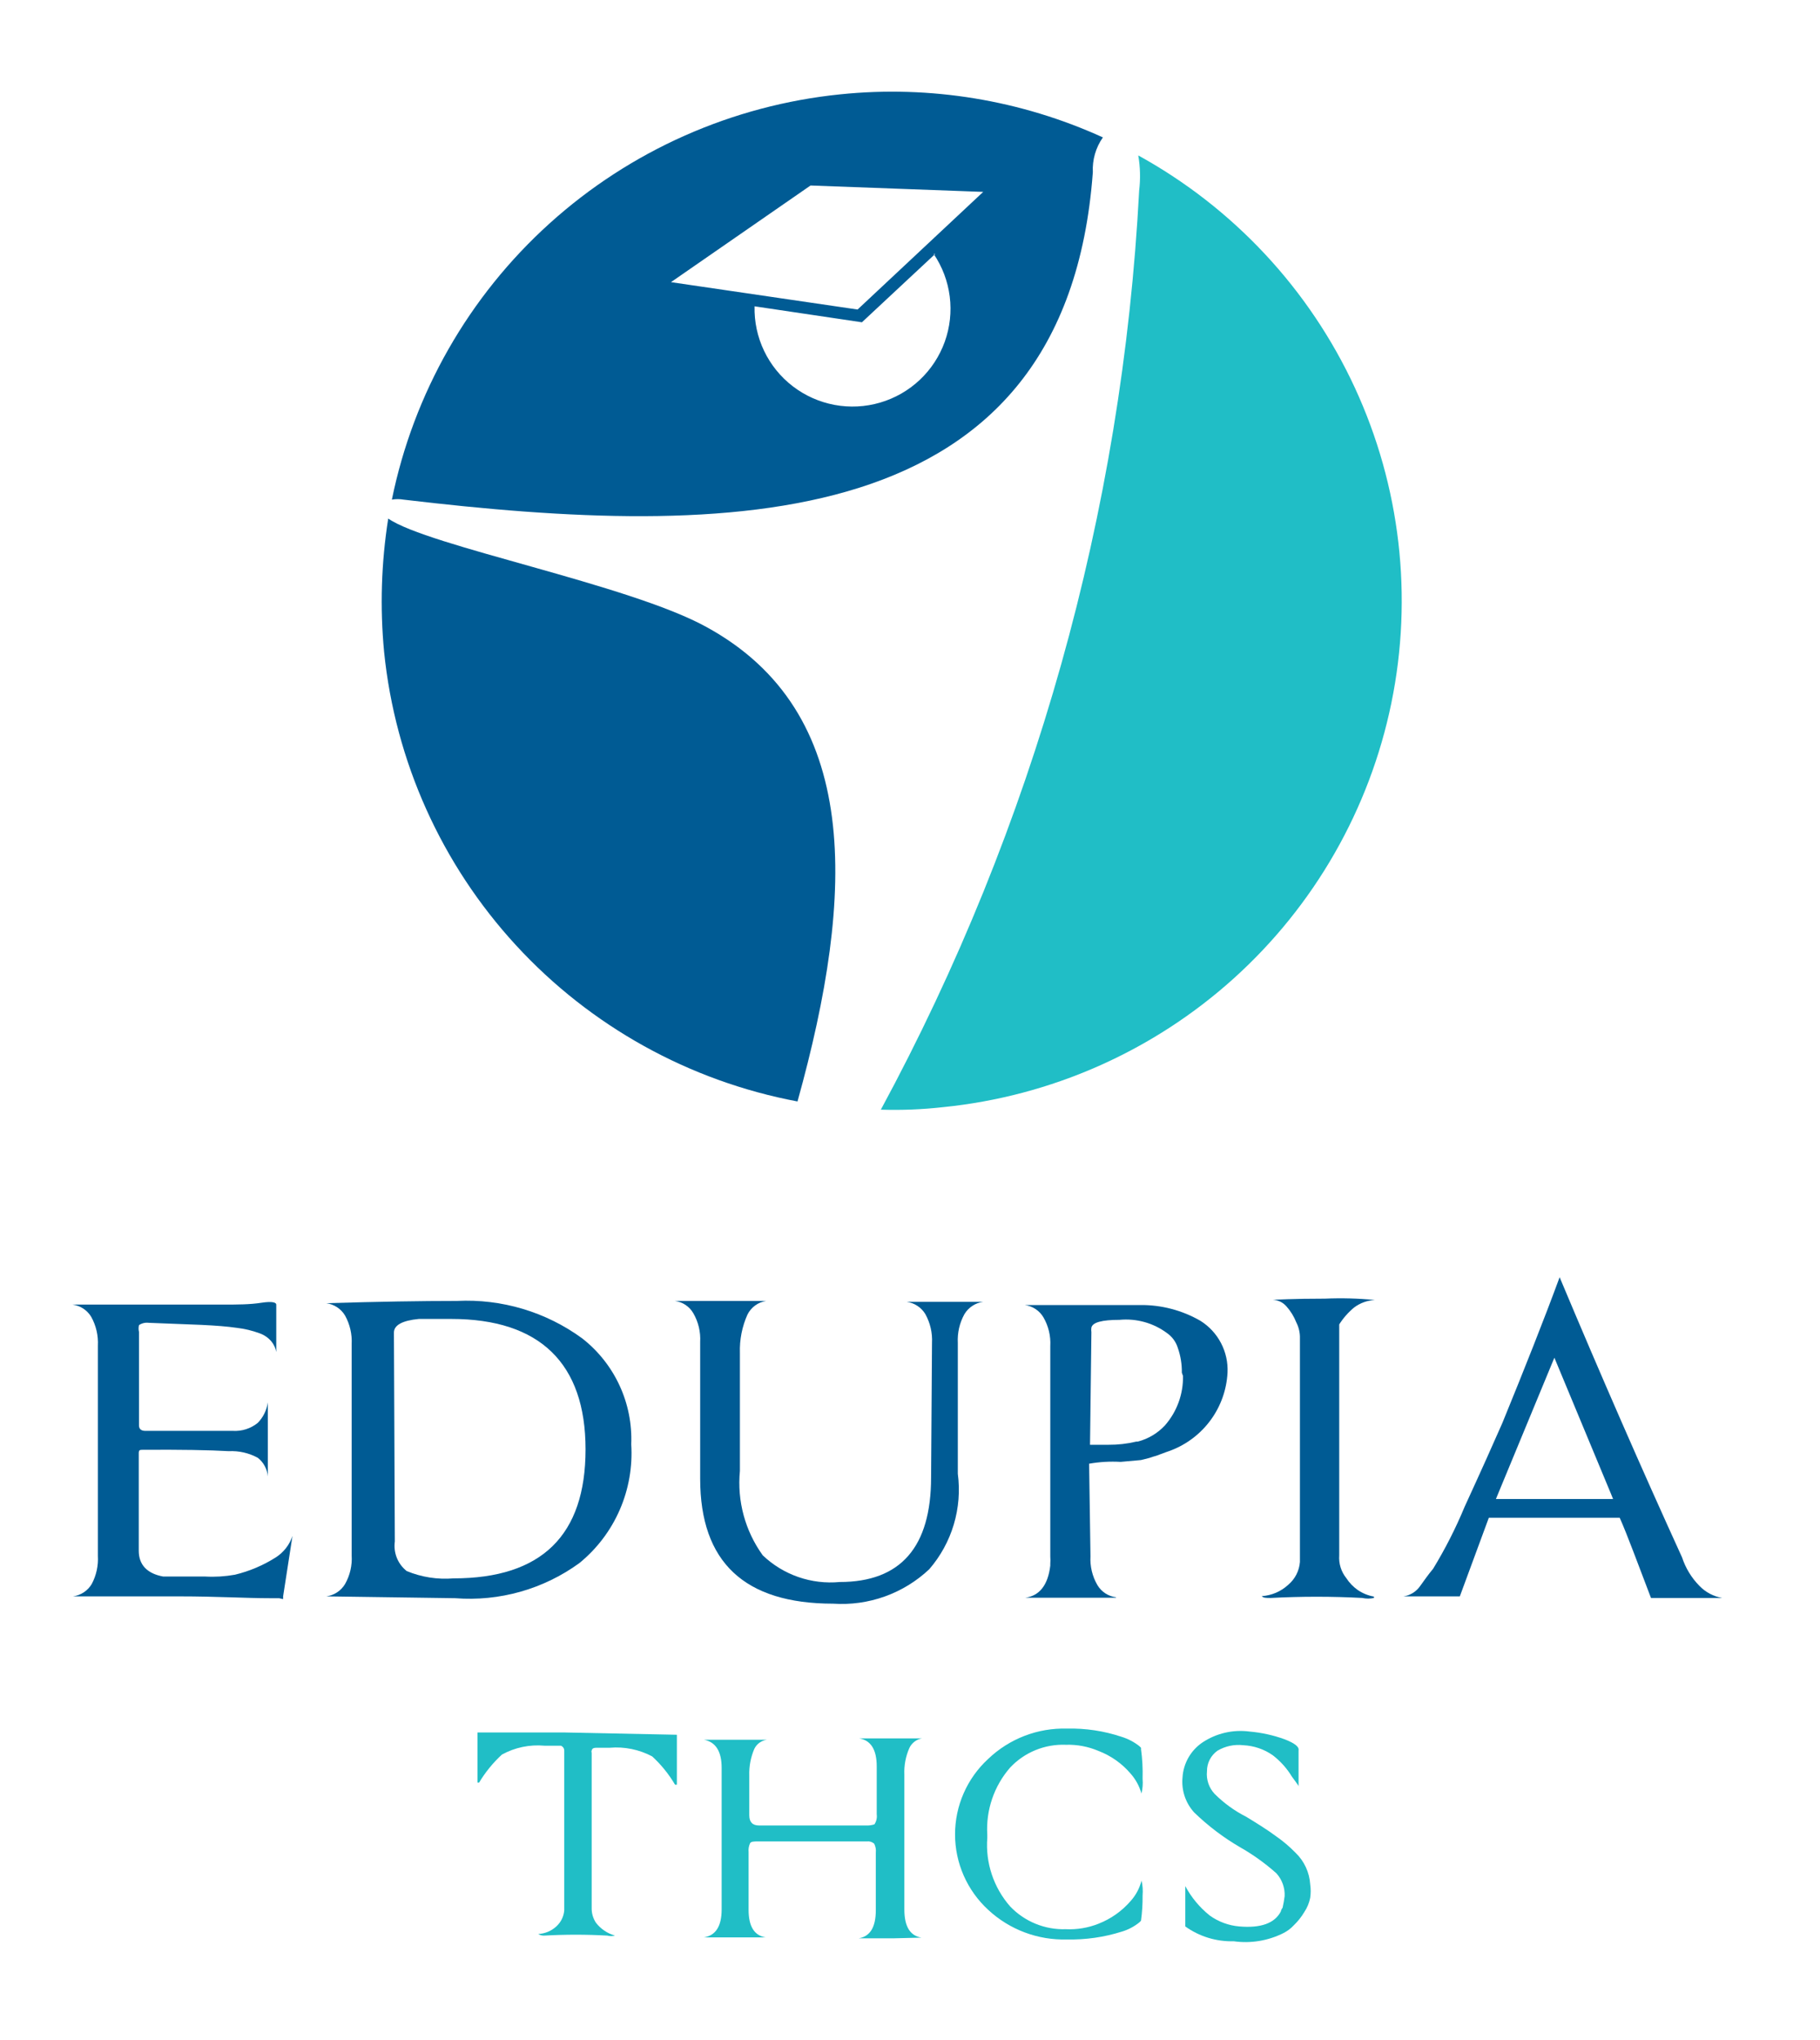<svg width="149" height="167" viewBox="0 0 149 167" fill="none" xmlns="http://www.w3.org/2000/svg">
<g id="Asset 4 2">
<g id="Layer 2">
<g id="Layer 1">
<path id="Vector" fill-rule="evenodd" clip-rule="evenodd" d="M65.29 90.168C56.426 88.499 48.341 84.013 42.241 77.38C36.141 70.748 32.355 62.325 31.446 53.367C31.1 49.729 31.213 46.061 31.783 42.45C35.017 44.709 51.472 47.825 57.811 51.315C70.545 58.257 70.059 73.037 65.29 90.168ZM68.806 7.721C59.94 8.621 51.594 12.326 44.987 18.296C38.38 24.265 33.858 32.186 32.082 40.901C32.397 40.846 32.72 40.846 33.035 40.901C59.513 44.037 87.261 44.093 89.468 14.104C89.417 13.087 89.707 12.083 90.291 11.248C83.571 8.187 76.154 6.969 68.806 7.721ZM76.435 20.784C77.144 21.828 77.595 23.024 77.753 24.275C77.911 25.526 77.771 26.796 77.344 27.983C76.916 29.169 76.215 30.238 75.295 31.103C74.376 31.967 73.265 32.603 72.052 32.958C70.84 33.313 69.561 33.377 68.32 33.145C67.078 32.913 65.909 32.392 64.907 31.624C63.905 30.856 63.099 29.862 62.555 28.725C62.011 27.587 61.744 26.337 61.775 25.076L70.564 26.383L76.566 20.784H76.435ZM66.356 15.186L80.493 15.708L70.208 25.338L54.931 23.098L66.356 15.186Z" fill="#005B94"/>
<path id="Vector_2" fill-rule="evenodd" clip-rule="evenodd" d="M93.187 12.723C100.978 17.014 107.191 23.677 110.919 31.741C114.647 39.805 115.694 48.847 113.909 57.548C112.124 66.248 107.599 74.151 100.995 80.104C94.391 86.056 86.053 89.746 77.199 90.635C75.511 90.824 73.811 90.892 72.113 90.84C84.66 67.632 91.883 41.931 93.261 15.597C93.377 14.64 93.352 13.672 93.187 12.723Z" fill="#20BEC6"/>
<path id="Vector_3" d="M22.841 130.832H22.037C20.167 130.832 17.68 130.683 14.707 130.683H5.975C6.29 130.641 6.591 130.528 6.857 130.354C7.122 130.179 7.345 129.947 7.508 129.675C7.886 128.965 8.061 128.164 8.013 127.361V110.155C8.056 109.336 7.868 108.522 7.471 107.804C7.308 107.532 7.085 107.3 6.82 107.125C6.554 106.951 6.253 106.838 5.938 106.796H12.856C14.726 106.796 16.446 106.796 18.035 106.796H18.297C19.419 106.796 20.448 106.796 21.401 106.647C22.355 106.498 22.617 106.647 22.617 106.796V107.393V110.678C22.562 110.363 22.426 110.067 22.224 109.819C21.966 109.512 21.631 109.28 21.252 109.147C20.649 108.924 20.021 108.773 19.382 108.7C18.615 108.588 17.662 108.513 16.465 108.457L12.183 108.289C11.901 108.252 11.616 108.319 11.379 108.476C11.334 108.66 11.334 108.852 11.379 109.035V116.687C11.379 116.985 11.566 117.135 11.902 117.135H19.064C19.801 117.179 20.528 116.946 21.102 116.481C21.549 116.024 21.838 115.435 21.925 114.802C21.925 115.772 21.925 117.806 21.925 120.867C21.902 120.569 21.817 120.279 21.675 120.015C21.534 119.752 21.338 119.52 21.102 119.337C20.375 118.942 19.554 118.755 18.727 118.796C17.138 118.702 14.801 118.665 11.697 118.684C11.472 118.684 11.36 118.684 11.36 118.945V126.951C11.36 128.089 12.033 128.817 13.361 129.059C13.697 129.059 14.838 129.059 16.801 129.059C17.615 129.104 18.43 129.054 19.232 128.91C20.419 128.625 21.549 128.145 22.579 127.492C23.221 127.08 23.703 126.461 23.944 125.738L23.178 130.683V130.907L22.841 130.832Z" fill="#005B94"/>
<path id="Vector_4" d="M26.715 130.683C27.03 130.641 27.331 130.528 27.597 130.354C27.862 130.179 28.085 129.947 28.248 129.675C28.654 128.961 28.843 128.144 28.79 127.324V110.043C28.834 109.224 28.646 108.41 28.248 107.692C28.085 107.42 27.862 107.187 27.597 107.013C27.331 106.839 27.03 106.726 26.715 106.684C30.978 106.553 34.55 106.497 37.41 106.497C41.077 106.315 44.694 107.395 47.657 109.558C48.97 110.582 50.019 111.903 50.718 113.412C51.417 114.921 51.746 116.574 51.678 118.236C51.795 120.076 51.471 121.918 50.733 123.609C49.995 125.3 48.864 126.791 47.433 127.958C44.494 130.095 40.886 131.115 37.261 130.832L26.715 130.683ZM32.324 126.185C32.261 126.639 32.317 127.102 32.487 127.527C32.658 127.953 32.937 128.327 33.297 128.611C34.509 129.112 35.823 129.317 37.13 129.209C44.348 129.209 47.938 125.682 47.938 118.646C47.938 111.611 44.198 107.972 36.943 107.972H34.288C32.941 108.102 32.25 108.476 32.25 109.091L32.324 126.185Z" fill="#005B94"/>
<path id="Vector_5" d="M76.301 109.931C76.344 109.112 76.156 108.297 75.758 107.579C75.595 107.307 75.373 107.075 75.107 106.901C74.842 106.726 74.54 106.614 74.225 106.572H80.489C80.174 106.614 79.873 106.726 79.607 106.901C79.342 107.075 79.119 107.307 78.956 107.579C78.558 108.297 78.371 109.112 78.414 109.931V120.643C78.599 122.037 78.487 123.454 78.084 124.802C77.681 126.15 76.997 127.397 76.076 128.462C75.03 129.448 73.79 130.207 72.436 130.692C71.081 131.177 69.64 131.377 68.204 131.28C60.949 131.28 57.322 127.883 57.322 121.053V109.856C57.368 109.035 57.173 108.217 56.761 107.505C56.604 107.231 56.385 106.998 56.122 106.823C55.859 106.648 55.559 106.536 55.246 106.497H62.725C62.399 106.547 62.089 106.675 61.822 106.87C61.555 107.065 61.339 107.321 61.192 107.617C60.751 108.602 60.54 109.674 60.575 110.752V120.419C60.337 122.871 61.002 125.325 62.445 127.323C63.277 128.117 64.27 128.723 65.358 129.1C66.445 129.477 67.601 129.615 68.746 129.507C73.733 129.507 76.226 126.652 76.226 120.941L76.301 109.931Z" fill="#005B94"/>
<path id="Vector_6" d="M91.351 130.795H88.06H87.219H83.928C85.087 130.646 85.798 129.769 85.985 128.164V127.996C86 127.809 86 127.622 85.985 127.436V110.193C86.032 109.371 85.837 108.554 85.424 107.841C85.263 107.567 85.041 107.334 84.775 107.159C84.509 106.984 84.207 106.873 83.891 106.833H93.352C95.077 106.816 96.775 107.261 98.27 108.121C98.987 108.569 99.571 109.199 99.962 109.947C100.353 110.695 100.537 111.533 100.495 112.376C100.421 113.763 99.948 115.099 99.132 116.225C98.316 117.35 97.192 118.217 95.895 118.721L95.428 118.889L94.923 119.076C94.76 119.145 94.591 119.202 94.418 119.243L94.081 119.355L93.408 119.523L91.744 119.673C90.881 119.623 90.015 119.673 89.164 119.822L89.276 127.399C89.229 128.22 89.424 129.038 89.837 129.75C89.998 130.024 90.22 130.257 90.486 130.432C90.752 130.607 91.054 130.718 91.37 130.758L91.351 130.795ZM96.755 112.376C96.767 111.677 96.653 110.982 96.419 110.323C96.266 109.839 95.957 109.419 95.54 109.129C94.423 108.299 93.037 107.913 91.65 108.046C90.211 108.046 89.444 108.252 89.351 108.681C89.33 108.805 89.33 108.931 89.351 109.054L89.238 118.273H90.753C91.521 118.278 92.287 118.19 93.034 118.012H93.146C94 117.792 94.772 117.332 95.372 116.687C96.352 115.568 96.879 114.124 96.849 112.637L96.755 112.376Z" fill="#005B94"/>
<path id="Vector_7" d="M112.557 106.422C111.94 106.452 111.347 106.666 110.855 107.038C110.38 107.432 109.969 107.898 109.64 108.419V127.323C109.59 127.996 109.797 128.663 110.219 129.189C110.466 129.569 110.783 129.899 111.154 130.16C111.553 130.433 112.005 130.618 112.482 130.701C112.482 130.701 112.482 130.794 112.482 130.813C112.168 130.883 111.842 130.883 111.528 130.813C109.037 130.681 106.54 130.681 104.049 130.813C103.675 130.813 103.413 130.813 103.301 130.664C104.11 130.61 104.875 130.281 105.47 129.73C105.744 129.498 105.97 129.213 106.134 128.892C106.297 128.572 106.396 128.223 106.423 127.864V109.576C106.437 109.116 106.334 108.66 106.124 108.251C105.935 107.772 105.663 107.33 105.32 106.945C105.18 106.783 105.008 106.651 104.815 106.558C104.622 106.465 104.412 106.412 104.198 106.403C104.404 106.403 105.825 106.31 108.48 106.31C109.84 106.25 111.202 106.287 112.557 106.422Z" fill="#005B94"/>
<path id="Vector_8" d="M119.513 130.683H114.895C115.168 130.644 115.43 130.55 115.665 130.405C115.9 130.261 116.102 130.069 116.26 129.843C116.596 129.377 116.933 128.891 117.325 128.425C118.315 126.802 119.178 125.105 119.906 123.349C121.252 120.419 122.28 118.124 122.991 116.5C124.823 112.021 126.413 108.009 127.684 104.557C131.05 112.581 134.391 120.226 137.707 127.492C137.994 128.368 138.481 129.166 139.128 129.824C139.63 130.344 140.285 130.691 140.998 130.814H135.164C134.079 127.996 133.294 125.812 132.602 124.245H121.888L119.513 130.683ZM131.91 122.341L127.254 111.144L122.467 122.714H132.06L131.91 122.341Z" fill="#005B94"/>
<path id="Vector_9" d="M55.414 142.011C55.414 142.813 55.414 143.56 55.414 144.232V146.098H55.264C54.758 145.239 54.128 144.459 53.394 143.784C52.328 143.218 51.12 142.971 49.916 143.075H48.981C48.663 143.075 48.495 143.075 48.439 143.298C48.383 143.522 48.439 143.298 48.439 143.522V156.194C48.431 156.625 48.554 157.048 48.794 157.407C49.186 157.912 49.73 158.278 50.346 158.452C50.138 158.509 49.919 158.509 49.711 158.452C47.998 158.356 46.281 158.356 44.569 158.452C44.391 158.464 44.213 158.418 44.064 158.321C44.613 158.296 45.136 158.078 45.541 157.705C45.921 157.363 46.155 156.889 46.195 156.38V143.317C46.197 143.228 46.171 143.141 46.121 143.067C46.07 142.994 45.998 142.938 45.915 142.907H44.569C43.362 142.798 42.151 143.051 41.091 143.634C40.361 144.306 39.731 145.079 39.221 145.93H39.09V144.064C39.09 143.392 39.09 142.645 39.09 141.824H46.195L55.414 142.011Z" fill="#20BEC6"/>
<path id="Vector_10" d="M73.16 158.675H71.589H70.299C71.234 158.526 71.701 157.76 71.701 156.379V151.658C71.729 151.408 71.683 151.155 71.57 150.93C71.49 150.858 71.395 150.804 71.292 150.771C71.188 150.739 71.079 150.73 70.972 150.744H62.09C61.697 150.744 61.473 150.744 61.398 150.912C61.302 151.128 61.263 151.366 61.286 151.602V156.342C61.286 157.704 61.754 158.451 62.688 158.6H60.463H58.911H57.621C58.593 158.451 59.08 157.686 59.08 156.305V144.716C59.08 143.372 58.593 142.607 57.64 142.421H62.782C62.562 142.451 62.353 142.535 62.174 142.665C61.994 142.795 61.85 142.968 61.754 143.167C61.459 143.856 61.319 144.601 61.342 145.35V148.598C61.342 149.157 61.604 149.437 62.146 149.437H70.916C71.144 149.448 71.372 149.416 71.589 149.344C71.749 149.102 71.816 148.81 71.776 148.523V144.604C71.776 143.223 71.29 142.458 70.336 142.309H75.478C75.256 142.347 75.047 142.439 74.868 142.575C74.689 142.711 74.546 142.889 74.45 143.092C74.146 143.779 74.005 144.526 74.038 145.276V156.323C74.038 157.704 74.506 158.47 75.441 158.619L73.16 158.675Z" fill="#20BEC6"/>
<path id="Vector_11" d="M93.448 153.917C93.547 154.326 93.578 154.748 93.542 155.167C93.549 155.86 93.506 156.552 93.411 157.238L93.28 157.369C92.849 157.718 92.354 157.978 91.821 158.134C90.376 158.588 88.867 158.802 87.353 158.769C84.966 158.839 82.648 157.967 80.901 156.343C80.046 155.556 79.363 154.601 78.896 153.538C78.429 152.475 78.188 151.327 78.188 150.166C78.188 149.005 78.429 147.856 78.896 146.793C79.363 145.73 80.046 144.775 80.901 143.989C81.758 143.169 82.77 142.528 83.877 142.101C84.985 141.675 86.166 141.473 87.353 141.507C88.87 141.47 90.382 141.698 91.821 142.179C92.35 142.342 92.845 142.602 93.28 142.944L93.411 143.074C93.418 143.089 93.421 143.105 93.421 143.121C93.421 143.137 93.418 143.153 93.411 143.168C93.522 143.977 93.566 144.795 93.542 145.612C93.577 146.019 93.546 146.429 93.448 146.825C93.282 146.225 92.981 145.67 92.569 145.202C91.861 144.369 90.955 143.727 89.933 143.336C89.089 142.976 88.176 142.804 87.259 142.832C86.409 142.798 85.561 142.947 84.774 143.269C83.987 143.591 83.278 144.078 82.697 144.698C81.378 146.212 80.707 148.182 80.827 150.184V150.464C80.75 151.475 80.876 152.49 81.198 153.451C81.519 154.412 82.028 155.3 82.697 156.063C83.282 156.678 83.991 157.162 84.778 157.483C85.564 157.805 86.41 157.957 87.259 157.929C88.172 157.972 89.084 157.819 89.933 157.481C90.951 157.083 91.856 156.443 92.569 155.615C92.99 155.145 93.291 154.582 93.448 153.973V153.917Z" fill="#20BEC6"/>
<path id="Vector_12" d="M106.05 151.658C106.771 152.344 107.205 153.278 107.265 154.27C107.318 154.629 107.318 154.994 107.265 155.353C107.183 155.773 107.018 156.173 106.779 156.528C106.542 156.926 106.252 157.29 105.919 157.611C105.678 157.871 105.393 158.086 105.077 158.245C103.819 158.878 102.397 159.113 101.001 158.917C99.582 158.956 98.19 158.53 97.037 157.704V154.401C97.534 155.33 98.215 156.149 99.038 156.808C99.751 157.322 100.592 157.631 101.468 157.704C103.226 157.853 104.348 157.443 104.853 156.491C104.877 156.375 104.928 156.266 105.003 156.174C105.075 155.86 105.131 155.542 105.171 155.222C105.201 154.536 104.959 153.866 104.498 153.356C103.58 152.536 102.577 151.817 101.506 151.21C100.149 150.418 98.894 149.466 97.766 148.373C97.412 147.985 97.145 147.527 96.98 147.029C96.816 146.53 96.759 146.003 96.812 145.481C96.85 144.916 97.016 144.367 97.298 143.875C97.58 143.384 97.97 142.963 98.439 142.644C99.572 141.889 100.941 141.57 102.291 141.748C103.275 141.833 104.243 142.046 105.171 142.383C105.994 142.7 106.368 142.999 106.311 143.279V144.118C106.311 144.604 106.311 145.294 106.311 146.171C106.442 146.414 106.311 146.171 105.769 145.443C105.36 144.766 104.827 144.171 104.198 143.689C103.489 143.192 102.652 142.908 101.786 142.868C101.052 142.783 100.31 142.94 99.673 143.316C99.405 143.506 99.186 143.758 99.037 144.05C98.887 144.343 98.81 144.667 98.813 144.996C98.778 145.334 98.816 145.676 98.926 145.998C99.035 146.321 99.214 146.615 99.449 146.862C100.205 147.615 101.076 148.245 102.029 148.728C102.983 149.306 103.806 149.829 104.46 150.314C105.032 150.71 105.564 151.16 106.05 151.658Z" fill="#20BEC6"/>
</g>
</g>
</g>
</svg>
